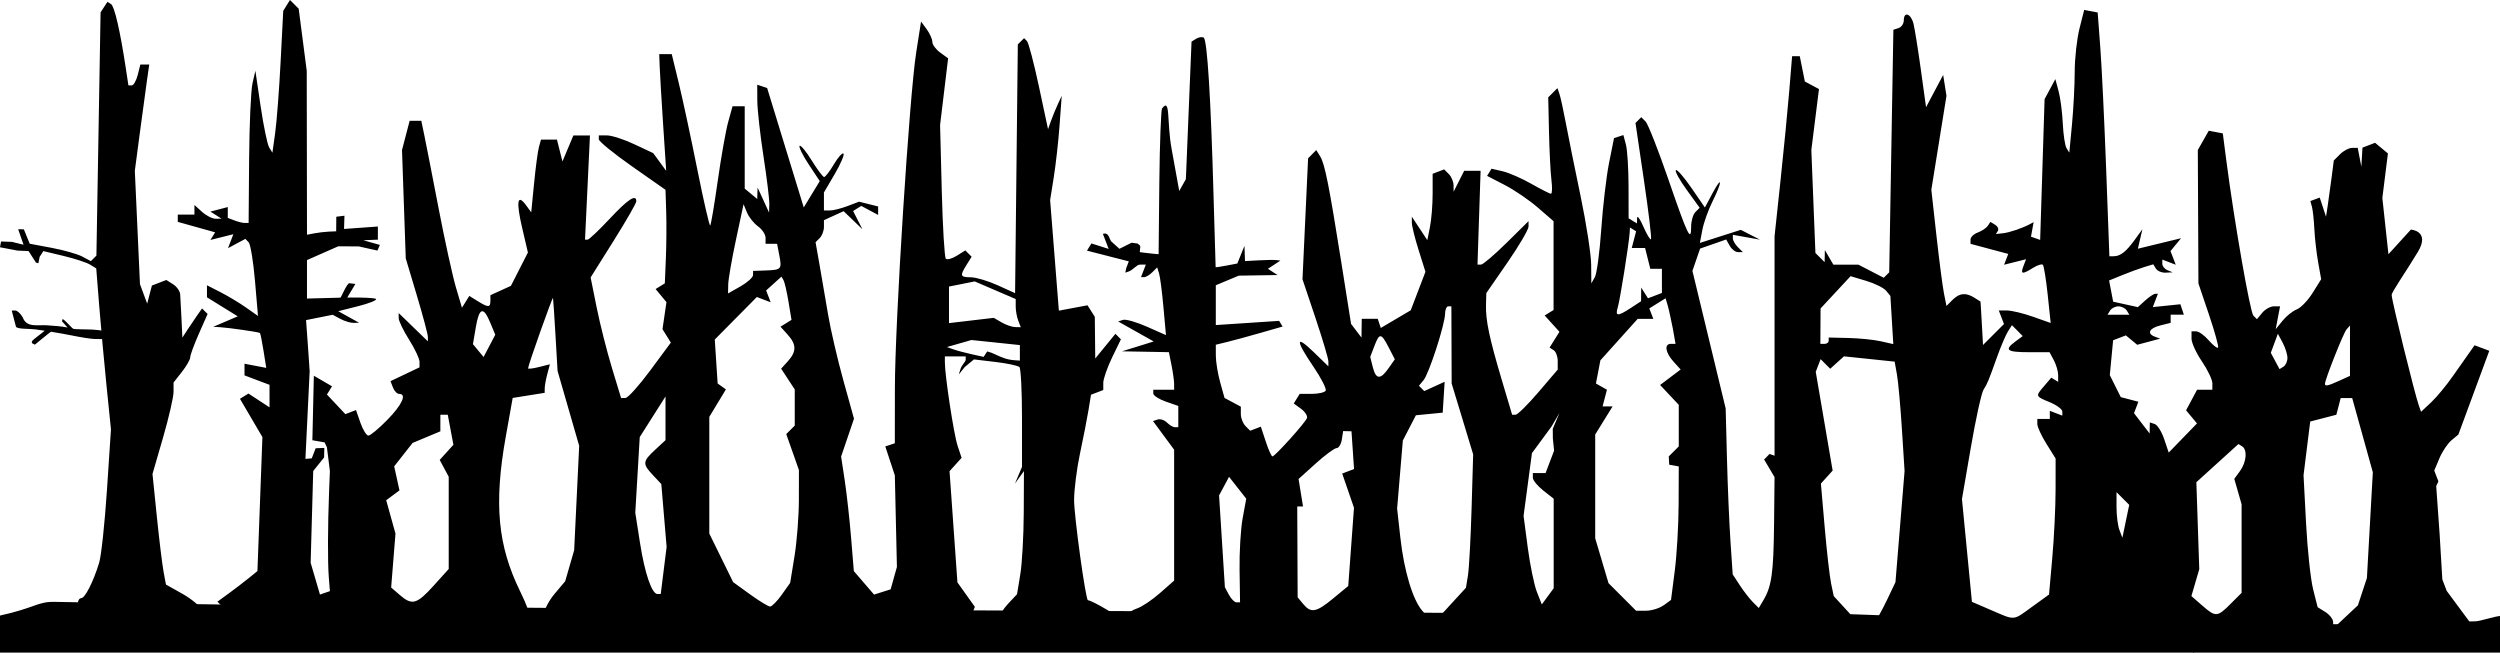 <?xml version="1.0" encoding="UTF-8" standalone="no"?>
<svg
   xmlns:dc="http://purl.org/dc/elements/1.1/"
   xmlns:cc="http://creativecommons.org/ns#"
   xmlns:rdf="http://www.w3.org/1999/02/22-rdf-syntax-ns#"
   xmlns:svg="http://www.w3.org/2000/svg"
   xmlns="http://www.w3.org/2000/svg"
   width="385.311mm"
   height="100.578mm"
   viewBox="0 0 385.311 100.578"
   version="1.1"
   id="svg8">
  <defs
     id="defs2" />
  <g
     id="layer1"
     transform="translate(102.921,39.729)">
    <path
       style="fill:#000000;fill-opacity:1;stroke:none;stroke-width:0.643;stroke-opacity:1"
       d="m 282.374,58.251 h -3.222 -3.222 l -1.219,0.761 -1.219,0.761 -2.541,-0.761 c -1.398,-0.419 -3.208,-0.761 -4.023,-0.761 h -1.481 l -1.233,1.116 -1.233,1.116 -0.817,-1.118 -0.817,-1.118 -2.016,0.403 -2.016,0.403 v -1.253 -1.253 l 1.588,-1.492 1.588,-1.492 0.694,-2.104 0.694,-2.104 0.456,-8.146 0.456,-8.146 -1.59,-5.72 -1.59,-5.72 h -0.886 -0.886 l -0.336,1.286 -0.336,1.286 -2.013,0.521 -2.013,0.521 -0.514,4.137 -0.514,4.137 0.387,7.389 c 0.213,4.064 0.701,8.641 1.085,10.17 l 0.698,2.781 1.196,0.747 c 0.658,0.411 1.196,1.111 1.196,1.556 v 0.809 l -0.803,-0.161 -0.803,-0.161 0.213,1.519 0.213,1.519 -6.318,-0.429 -6.318,-0.429 -2.892,0.598 c -1.59,0.329 -3.333,0.785 -3.873,1.012 l -0.982,0.414 -0.751,-0.752 -0.752,-0.752 -4.472,-0.098 -4.472,-0.098 -1.021,-0.847 -1.021,-0.847 -2.924,0.736 -2.924,0.736 -2.623,-0.706 -2.624,-0.706 -2.648,0.208 -2.648,0.208 -0.84,1.124 c -1.04,1.393 -2.278,1.437 -3.371,0.119 l -0.834,-1.005 -1.428,0.358 -1.428,0.358 -1.832,-0.956 -1.832,-0.956 -2.314,-0.004 c -1.273,-0.002 -3.239,0.319 -4.37,0.713 l -2.056,0.717 -0.426,-0.426 -0.426,-0.426 0.796,-1.094 c 0.438,-0.602 1.37,-2.298 2.072,-3.77 l 1.275,-2.676 0.702,-8.569 0.702,-8.568 -0.408,-6.426 c -0.224,-3.534 -0.568,-7.327 -0.764,-8.428 l -0.356,-2.003 -3.908,-0.408 -3.908,-0.408 -1.057,0.957 -1.057,0.957 -0.741,-0.741 -0.741,-0.741 -0.375,0.977 -0.375,0.977 1.302,7.611 1.302,7.611 -0.905,1 -0.905,1 0.585,6.745 c 0.321,3.709 0.767,7.612 0.99,8.672 l 0.405,1.928 1.283,1.398 1.283,1.398 -0.453,0.734 -0.453,0.734 -2.023,-0.157 c -1.113,-0.086 -2.674,0.039 -3.469,0.278 -0.795,0.239 -2.024,0.599 -2.731,0.799 l -1.285,0.365 v -0.96 -0.96 l -1.124,-0.255 -1.124,-0.255 -1.833,0.901 -1.833,0.901 -1.701,-0.675 -1.701,-0.675 -12.851,0.058 -12.851,0.058 -0.434,0.689 -0.434,0.689 -4.697,-0.727 -4.697,-0.727 -1.024,0.927 c -1.31,1.186 -1.887,1.174 -1.887,-0.037 v -0.964 h -0.651 c -0.358,0 -1.218,0.354 -1.912,0.787 l -1.26,0.787 -0.703,-0.703 -0.703,-0.703 2.291,-2.494 2.291,-2.494 0.311,-1.928 c 0.171,-1.06 0.421,-5.687 0.556,-10.281 l 0.244,-8.353 -1.658,-5.462 -1.658,-5.462 -0.02,-5.944 -0.02,-5.944 -0.482,3e-5 c -0.265,2e-5 -0.486,0.506 -0.49,1.125 -0.012,1.627 -2.473,9.239 -3.315,10.253 l -0.715,0.862 0.41,0.41 0.41,0.41 1.571,-0.716 1.571,-0.716 -0.149,2.378 -0.149,2.378 -2.067,0.202 -2.067,0.202 -1.006,1.946 -1.006,1.946 -0.44,5.242 -0.44,5.242 0.5,4.498 c 0.574,5.166 1.938,9.667 3.426,11.312 l 1.029,1.137 -0.391,0.633 -0.391,0.633 -4.844,-0.366 -4.844,-0.366 -3.533,0.847 c -1.943,0.466 -3.691,1.103 -3.884,1.415 l -0.351,0.568 -1.599,-1.048 -1.599,-1.048 -0.937,0.36 -0.937,0.36 -1.26,-0.787 -1.26,-0.787 -1.197,0.748 -1.197,0.748 -1.023,-1.023 -1.023,-1.023 -3.532,0.79 -3.532,0.79 -1.274,-0.682 -1.274,-0.682 h -3.255 -3.255 v -0.599 c 0,-0.33 0.597,-0.789 1.327,-1.021 0.73,-0.232 2.32,-1.293 3.534,-2.359 l 2.207,-1.938 v -10.09 -10.09 l -1.628,-2.206 -1.628,-2.206 0.72,-0.24 c 0.396,-0.132 1.042,0.082 1.435,0.475 0.393,0.393 0.946,0.715 1.229,0.715 h 0.514 v -1.64 -1.64 l -1.928,-0.672 c -1.06,-0.37 -1.928,-0.933 -1.928,-1.252 v -0.58 h 1.606 1.606 v -0.884 c 0,-0.486 -0.181,-1.787 -0.402,-2.892 l -0.402,-2.008 -3.614,-0.067 -3.614,-0.067 2.444,-0.759 2.444,-0.759 -2.739,-1.539 -2.739,-1.539 0.746,-0.249 c 0.41,-0.137 2.067,0.336 3.682,1.05 l 2.937,1.299 -0.389,-4.308 c -0.214,-2.369 -0.519,-4.718 -0.678,-5.218 l -0.29,-0.911 -0.75,0.75 c -0.412,0.412 -0.972,0.75 -1.244,0.75 h -0.494 l 0.37,-0.964 0.37,-0.964 h -0.904 c -0.497,0 -1.088,0.829 -1.68,1.037 l -0.575,0.202 0.134,-0.687 0.401,-1.054 -3.223,-0.826 -3.223,-0.826 0.343,-0.555 0.343,-0.555 1.328,0.422 1.328,0.422 -0.446,-1.163 -0.446,-1.163 c 0.908,-0.27 0.933,0.658 1.275,1.154 l 1.275,1.154 1.881,-0.938 0.929,0.131 c 0.343,0.342 0.309,0.133 0.406,0.476 l -0.078,0.843 0.718,0.096 c 0.395,0.053 1.047,0.125 1.451,0.161 l 0.733,0.064 0.111,-11.072 c 0.061,-6.089 0.272,-11.183 0.41,-11.37 1.348,-1.821 0.713,1.982 1.479,6.201 l 1.18,6.5 0.512,-0.915 0.512,-0.915 0.436,-10.598 0.436,-10.598 0.714,-0.442 c 0.393,-0.243 0.917,-0.316 1.165,-0.163 0.539,0.333 1.103,9.433 1.512,24.375 0.164,6.008 0.31,10.956 0.323,10.995 0.013,0.039 0.771,-0.071 1.683,-0.246 l 1.659,-0.317 0.55,-1.361 0.55,-1.361 0.041,1.174 0.041,1.174 2.088,-0.114 c 1.149,-0.063 2.377,-0.081 2.731,-0.039 l 0.643,0.075 -0.964,0.633 -0.964,0.633 0.742,0.482 0.742,0.482 -2.991,0.047 -2.991,0.047 -1.767,0.74 -1.767,0.74 -6e-5,3.068 -6e-5,3.068 4.879,-0.324 4.879,-0.324 0.27,0.437 0.27,0.437 -3.382,0.971 c -1.86,0.534 -4.177,1.165 -5.149,1.403 l -1.767,0.432 0.004,1.697 c 0.002,0.934 0.304,2.778 0.671,4.099 l 0.667,2.402 1.257,0.673 1.257,0.673 v 1.134 c 0,0.624 0.324,1.458 0.721,1.855 l 0.721,0.721 0.821,-0.315 0.821,-0.315 0.757,2.293 c 0.416,1.261 0.88,2.293 1.03,2.293 0.385,0 5.041,-5.168 5.317,-5.902 0.125,-0.333 -0.28,-0.977 -0.901,-1.431 l -1.129,-0.826 0.457,-0.74 0.457,-0.74 h 1.852 c 1.019,0 1.987,-0.219 2.152,-0.486 0.165,-0.267 -0.681,-1.93 -1.88,-3.695 -2.808,-4.132 -2.789,-4.996 0.049,-2.245 l 2.249,2.18 v -0.759 c 0,-0.417 -0.898,-3.438 -1.996,-6.712 l -1.996,-5.953 0.432,-9.317 0.432,-9.317 0.628,-0.637 0.628,-0.637 0.599,0.958 c 0.721,1.154 1.377,4.449 3.305,16.61 l 1.463,9.226 0.803,1.055 0.803,1.055 0.02,-1.446 0.02,-1.446 h 1.232 1.232 l 0.235,0.704 0.235,0.704 2.308,-1.362 2.308,-1.362 1.134,-2.968 1.134,-2.968 -1.052,-3.338 c -0.579,-1.836 -1.05,-3.746 -1.048,-4.245 l 0.004,-0.907 1.192,1.808 1.192,1.808 0.41,-2.049 c 0.225,-1.127 0.41,-3.428 0.41,-5.113 v -3.064 l 0.886,-0.34 0.886,-0.34 0.721,0.721 c 0.396,0.396 0.725,1.169 0.73,1.717 l 0.009,0.996 0.813,-1.606 0.813,-1.606 h 1.266 1.266 l -0.239,7.229 -0.239,7.229 h 0.54 c 0.297,0 2.067,-1.508 3.934,-3.351 l 3.394,-3.351 v 0.837 c 0,0.46 -1.464,2.955 -3.254,5.544 l -3.254,4.707 -0.049,1.823 c -0.063,2.375 0.519,5.135 2.45,11.622 l 1.578,5.301 h 0.544 c 0.299,0 1.88,-1.564 3.513,-3.476 l 2.97,-3.476 v -1.305 c 0,-0.718 -0.283,-1.48 -0.629,-1.694 l -0.629,-0.389 0.762,-1.219 0.762,-1.219 -1.138,-1.257 -1.138,-1.257 0.684,-0.423 0.684,-0.423 v -6.842 -6.842 l -2.41,-2.091 c -1.325,-1.15 -3.63,-2.722 -5.122,-3.493 l -2.712,-1.401 0.342,-0.553 0.342,-0.553 1.728,0.4 c 0.95,0.22 2.936,1.088 4.412,1.93 1.477,0.842 2.836,1.53 3.022,1.53 0.185,0 0.22,-0.927 0.076,-2.059 -0.143,-1.133 -0.314,-4.476 -0.379,-7.43 l -0.118,-5.37 0.71,-0.71 0.71,-0.71 0.313,0.911 c 0.172,0.501 0.61,2.501 0.973,4.445 0.363,1.944 1.385,7.004 2.272,11.245 0.887,4.241 1.624,9.012 1.638,10.602 l 0.026,2.892 0.545,-0.964 c 0.3,-0.53 0.743,-3.855 0.986,-7.389 0.243,-3.534 0.784,-8.138 1.203,-10.231 l 0.762,-3.806 0.721,-0.236 0.721,-0.236 0.394,1.472 c 0.217,0.81 0.398,3.696 0.403,6.414 l 0.009,4.942 0.643,0.397 0.643,0.397 0.025,-0.841 c 0.014,-0.463 0.452,0.142 0.974,1.344 0.522,1.202 1.046,2.07 1.165,1.928 0.119,-0.142 -0.37,-4.231 -1.087,-9.087 l -1.303,-8.829 0.445,-0.445 0.445,-0.445 0.67,0.67 c 0.368,0.368 1.94,4.359 3.493,8.869 3.015,8.754 3.527,9.816 3.527,7.318 0,-0.872 0.295,-1.88 0.656,-2.241 l 0.656,-0.656 -1.988,-2.745 c -1.094,-1.51 -1.85,-2.883 -1.682,-3.052 0.169,-0.169 1.245,1.057 2.392,2.724 l 2.085,3.031 1.163,-2.182 c 1.535,-2.881 1.555,-1.845 0.024,1.217 -0.656,1.311 -1.365,3.293 -1.577,4.404 l -0.384,2.02 3.151,-1.008 3.151,-1.008 1.478,0.756 1.478,0.756 -2.088,-0.374 -2.088,-0.374 v 0.565 c 0,0.311 0.347,0.912 0.771,1.336 l 0.771,0.771 h -0.739 c -0.407,0 -0.985,-0.439 -1.285,-0.975 l -0.546,-0.975 -2.01,0.701 -2.01,0.701 -0.592,1.72 -0.592,1.72 2.562,10.602 2.562,10.602 0.199,7.711 c 0.109,4.241 0.353,9.994 0.541,12.784 l 0.342,5.073 1.095,1.674 c 0.602,0.921 1.507,2.088 2.011,2.593 l 0.916,0.919 0.733,-1.241 c 1.252,-2.119 1.542,-4.21 1.621,-11.691 l 0.076,-7.238 -0.803,-1.36 -0.803,-1.36 0.837,-0.859 0.77,0.277 v -16.913 -16.913 l 0.917,-8.575 c 0.504,-4.716 1.113,-10.961 1.352,-13.876 l 0.435,-5.301 h 0.592 0.592 l 0.39,1.95 0.39,1.95 1.089,0.583 1.089,0.583 -0.589,4.696 -0.589,4.696 0.315,7.935 0.315,7.935 0.708,0.708 0.708,0.708 0.019,-0.932 0.019,-0.932 0.655,1.124 0.655,1.124 h 1.928 1.928 l 1.955,1.011 1.955,1.011 0.422,-0.421 0.422,-0.421 0.321,-18.69 0.321,-18.69 0.803,-0.267 c 0.442,-0.147 0.803,-0.677 0.803,-1.178 0,-1.45 1.111,-1.053 1.499,0.535 0.194,0.795 0.708,4.01 1.141,7.144 l 0.788,5.698 1.319,-2.485 1.319,-2.485 0.255,1.606 0.255,1.606 -1.167,7.242 -1.167,7.242 0.783,7.039 c 0.43,3.871 0.955,7.901 1.166,8.954 l 0.383,1.916 0.935,-0.935 c 1.073,-1.073 2.052,-1.167 3.383,-0.325 l 0.933,0.59 0.108,1.809 c 0.059,0.995 0.146,2.499 0.191,3.343 l 0.083,1.533 1.616,-1.616 1.616,-1.616 -0.4,-1.042 -0.4,-1.042 h 1.273 c 0.7,0 2.5,0.433 3.999,0.962 l 2.726,0.962 -0.459,-4.335 c -0.253,-2.384 -0.588,-4.469 -0.746,-4.632 -0.158,-0.163 -0.848,0.053 -1.534,0.482 -1.661,1.038 -1.945,0.983 -1.46,-0.281 l 0.407,-1.06 -1.695,0.425 -1.695,0.425 0.32,-0.834 0.32,-0.834 -2.907,-0.778 -2.907,-0.778 v -0.665 c 0,-0.366 0.506,-0.852 1.124,-1.08 0.618,-0.228 1.309,-0.69 1.535,-1.026 l 0.41,-0.611 0.725,0.448 c 0.399,0.246 0.589,0.668 0.423,0.937 l -0.302,0.489 1.095,-0.122 c 1.035,-0.116 3.035,-0.797 4.19,-1.428 l 0.525,-0.287 -0.204,1.122 -0.204,1.122 0.708,0.249 0.708,0.249 0.341,-10.848 0.341,-10.848 0.829,-1.543 0.829,-1.543 0.504,1.874 c 0.277,1.031 0.567,3.266 0.645,4.966 0.078,1.7 0.335,3.406 0.573,3.79 l 0.432,0.698 0.414,-4.379 c 0.227,-2.409 0.416,-6.058 0.418,-8.111 0.003,-2.052 0.332,-5.03 0.731,-6.617 l 0.727,-2.886 1.04,0.198 1.04,0.198 0.409,5.455 c 0.225,3 0.631,11.455 0.903,18.788 l 0.494,13.333 0.704,-0.01 c 1.005,-0.014 1.895,-0.721 3.224,-2.56 l 1.161,-1.606 -0.35,1.504 -0.35,1.504 1.562,-0.38 c 0.859,-0.209 2.357,-0.572 3.329,-0.808 l 1.767,-0.428 -0.814,0.989 -0.814,0.989 0.404,1.053 0.404,1.053 -1.035,-0.397 -1.035,-0.397 v 0.658 c 0,0.362 0.361,0.804 0.803,0.982 l 0.803,0.324 -1.087,0.051 c -0.598,0.028 -1.273,-0.25 -1.5,-0.618 l -0.413,-0.669 -1.392,0.424 c -0.765,0.233 -2.297,0.794 -3.403,1.246 l -2.012,0.822 0.313,1.635 0.313,1.635 1.903,0.418 1.903,0.418 1.132,-1.024 c 0.623,-0.563 1.317,-1.024 1.543,-1.024 h 0.411 l -0.392,1.022 -0.392,1.022 2.125,-0.219 2.125,-0.219 0.268,0.803 0.268,0.803 h -1.017 -1.017 v 0.63 0.63 l -1.606,0.403 c -1.725,0.433 -2.107,1.258 -0.803,1.737 l 0.803,0.296 -1.775,0.472 -1.775,0.472 -0.874,-0.725 -0.874,-0.725 -0.982,0.377 -0.982,0.377 -0.256,2.685 -0.256,2.685 0.846,1.697 0.846,1.697 1.357,0.355 1.357,0.355 -0.338,0.881 -0.338,0.881 1.204,1.567 1.204,1.567 0.014,-0.857 0.014,-0.857 0.759,0.253 c 0.417,0.139 1.073,1.186 1.457,2.327 l 0.698,2.074 2.178,-2.247 2.178,-2.247 -0.84,-1.012 -0.84,-1.012 0.848,-1.584 0.848,-1.585 h 1.177 1.177 v -0.998 c 0,-0.549 -0.723,-2.062 -1.606,-3.362 -0.884,-1.3 -1.606,-2.875 -1.606,-3.5 l 4e-5,-1.136 h 0.728 c 0.4,0 1.27,0.625 1.932,1.388 0.662,0.763 1.306,1.27 1.432,1.124 0.125,-0.145 -0.505,-2.432 -1.4,-5.083 l -1.628,-4.819 -0.047,-10.281 -0.047,-10.281 0.844,-1.485 0.844,-1.485 1.081,0.205 1.081,0.205 0.542,4.171 c 1.218,9.38 3.668,23.416 4.175,23.923 l 0.542,0.542 0.823,-0.991 c 0.452,-0.545 1.255,-0.991 1.783,-0.991 h 0.96 l -0.337,1.764 -0.337,1.764 1.066,-1.314 c 0.586,-0.723 1.57,-1.507 2.186,-1.743 0.616,-0.236 1.714,-1.379 2.439,-2.539 l 1.319,-2.11 -0.461,-2.57 c -0.253,-1.414 -0.518,-3.727 -0.589,-5.14 -0.07,-1.414 -0.238,-2.968 -0.372,-3.454 l -0.244,-0.884 0.721,-0.267 0.721,-0.267 0.485,1.472 0.485,1.472 0.248,-1.606 c 0.137,-0.884 0.406,-2.832 0.599,-4.33 l 0.351,-2.723 0.972,-0.972 c 0.534,-0.534 1.364,-0.972 1.845,-0.972 h 0.873 l 0.278,1.446 0.278,1.446 0.087,-1.466 0.087,-1.466 0.972,-0.373 0.972,-0.373 0.989,0.82 0.989,0.821 -0.429,3.432 -0.429,3.432 0.469,4.334 0.469,4.334 3.461,-3.799 c 0,0 3.025,0.209 1.081,3.433 -1.944,3.224 -4.045,6.179 -4.045,6.652 0,0.831 3.556,15.28 4.209,17.102 l 0.322,0.899 1.562,-1.467 c 0.859,-0.807 2.369,-2.633 3.357,-4.058 l 3.328,-4.728 2.269,0.849 -4.766,12.91 -1.062,0.882 c -0.584,0.485 -1.421,1.734 -1.859,2.776 l -0.796,1.894 0.32,0.833 0.32,0.833 -0.34,0.717 0.527,7.416 0.417,6.975 0.673,1.767 4.898,6.623 m -68.795,-4.173 2.606,-1.887 0.503,-5.663 c 0.277,-3.114 0.505,-7.831 0.508,-10.482 l 0.005,-4.819 -1.408,-2.249 c -0.774,-1.237 -1.409,-2.61 -1.41,-3.052 l -0.003,-0.803 h 0.964 0.964 v -0.622 -0.622 l 0.964,0.37 0.964,0.37 v -0.633 c 0,-0.348 -0.867,-0.993 -1.928,-1.432 -2.256,-0.934 -2.244,-0.901 -0.849,-2.53 l 1.078,-1.26 0.528,0.326 0.528,0.326 v -1.044 c 0,-0.574 -0.299,-1.603 -0.665,-2.287 l -0.665,-1.243 h -3.19 c -3.418,0 -3.843,-0.34 -2.066,-1.653 l 1.124,-0.831 -0.83,-0.841 -0.83,-0.841 -0.61,0.958 c -0.335,0.527 -1.078,2.26 -1.65,3.85 -1.45,4.029 -1.464,4.063 -2.121,5.14 -0.323,0.53 -1.203,4.538 -1.955,8.907 l -1.368,7.943 0.768,7.922 0.768,7.922 2.95,1.271 c 3.787,1.632 3.314,1.671 6.327,-0.512 z m 30.591,-0.449 1.694,-1.694 v -6.824 -6.824 l -0.563,-1.962 -0.563,-1.962 0.884,-1.209 c 1.002,-1.37 1.162,-3.286 0.319,-3.807 l -0.565,-0.349 -3.242,2.941 -3.242,2.941 0.224,6.703 0.224,6.703 -0.606,2.072 -0.606,2.072 1.655,1.446 c 2.089,1.825 2.328,1.811 4.387,-0.248 z m -138.299,-0.849 2.305,-1.9 0.443,-6.031 0.443,-6.031 -0.908,-2.635 -0.908,-2.635 0.912,-0.35 0.912,-0.35 -0.196,-2.908 -0.196,-2.908 -0.643,-0.016 -0.643,-0.016 -0.205,1.311 c -0.113,0.721 -0.474,1.311 -0.801,1.311 -0.328,0 -1.782,1.071 -3.231,2.38 l -2.635,2.38 0.344,2.118 0.344,2.118 h -0.445 -0.445 l 0.03,7.001 0.03,7.001 0.855,1.031 c 1.204,1.45 2.007,1.3 4.638,-0.87 z m 50.921,1.072 1.132,-0.828 0.576,-4.473 c 0.317,-2.46 0.586,-7.09 0.597,-10.288 l 0.021,-5.815 -1.473,-0.27 -0.07,-1.272 0.771,-0.771 0.771,-0.771 v -3.204 -3.204 l -1.437,-1.53 -1.437,-1.53 1.582,-1.193 1.582,-1.193 -1.108,-1.224 c -1.26,-1.392 -1.453,-2.729 -0.394,-2.729 h 0.714 l -0.427,-2.41 C 154.629,9.537 154.291,7.955 154.113,7.346 l -0.325,-1.106 -1.255,0.784 -1.255,0.784 0.309,0.805 0.309,0.805 h -1.205 -1.205 l -2.873,3.195 -2.873,3.195 -0.344,1.785 -0.344,1.785 0.848,0.48 0.848,0.48 -0.336,1.287 -0.336,1.287 h 0.77 0.77 l -1.338,2.164 -1.338,2.164 v 8 8 l 1.026,3.456 1.026,3.456 2.122,2.122 2.122,2.122 h 1.548 c 0.851,0 2.057,-0.373 2.68,-0.828 z m -65.365,-5.437 c -0.042,-2.739 0.173,-6.333 0.476,-7.988 l 0.552,-3.008 -1.325,-1.685 -1.325,-1.685 -0.768,1.435 -0.768,1.435 0.448,7.074 0.448,7.074 0.623,1.164 c 0.343,0.64 0.869,1.164 1.169,1.164 h 0.546 z m 48.414,-4.092 v -6.899 l -1.606,-1.264 c -0.884,-0.695 -1.606,-1.583 -1.606,-1.974 v -0.711 h 0.98 0.98 l 0.658,-1.731 0.658,-1.731 -0.192,-1.868 -0.015,-1.49 1.039,-2.465 -1.216,2.087 -1.515,2.06 -1.515,2.06 -0.646,4.835 -0.646,4.835 0.646,4.897 c 0.355,2.693 0.988,5.764 1.406,6.824 l 0.759,1.928 0.916,-1.247 0.916,-1.247 z m 87.725,-6.931 -0.979,-0.979 v 2.334 c 0,1.284 0.204,2.864 0.452,3.511 l 0.452,1.177 0.527,-2.532 0.527,-2.532 z m 33.367,-18.156 1.637,-0.746 v -3.881 -3.881 l -0.535,0.61 c -0.477,0.545 -3.32,7.718 -3.32,8.378 0,0.418 0.466,0.317 2.219,-0.482 z m -146.543,-1.92 0.967,-1.381 -0.947,-1.832 c -1.164,-2.251 -1.421,-2.272 -2.216,-0.181 l -0.628,1.651 0.392,1.562 c 0.483,1.926 1.174,1.978 2.432,0.181 z m 138.541,-1.591 c 0,-0.532 -0.332,-1.589 -0.738,-2.348 l -0.738,-1.38 -0.544,1.47 -0.544,1.47 0.672,1.255 0.672,1.255 0.61,-0.377 c 0.336,-0.207 0.61,-0.813 0.61,-1.345 z M 178.923,12.782 v -0.49 l 3.052,0.071 c 1.679,0.039 3.92,0.267 4.98,0.507 l 1.928,0.436 -0.224,-3.711 -0.224,-3.711 -0.655,-0.8 c -0.36,-0.44 -1.742,-1.126 -3.069,-1.524 l -2.414,-0.723 -2.311,2.487 -2.311,2.487 -0.017,2.731 -0.017,2.731 h 0.643 c 0.353,0 0.643,-0.22 0.643,-0.49 z m -30.499,-5.046 1.584,-1.038 0.01,-1.051 0.01,-1.051 0.523,0.825 0.523,0.825 1.073,-0.412 1.073,-0.412 v -1.859 -1.859 h -0.894 -0.894 l -0.403,-1.606 -0.403,-1.606 h -1.027 -1.027 l 0.336,-1.284 0.336,-1.284 -0.475,-0.294 -0.475,-0.294 -0.043,0.775 c -0.088,1.591 -1.498,10.455 -1.835,11.538 -0.434,1.394 -0.015,1.412 2.008,0.087 z m 76.442,0.395 c -0.218,-0.353 -0.797,-0.643 -1.285,-0.643 -0.488,0 -1.067,0.289 -1.285,0.643 l -0.397,0.643 h 1.682 1.682 z m -276.615,11.678 -0.392,0.634 -0.392,0.634 1.421,1.512 1.421,1.512 0.819,-0.314 0.819,-0.314 0.686,1.967 c 0.377,1.082 0.931,1.967 1.231,1.967 0.3,0 1.616,-1.097 2.925,-2.437 2.278,-2.333 3.028,-3.989 1.806,-3.989 -0.316,0 -0.743,-0.441 -0.95,-0.981 l -0.376,-0.981 2.235,-1.066 2.235,-1.066 v -0.858 c 0,-0.472 -0.723,-2.003 -1.606,-3.402 -0.884,-1.4 -1.606,-2.896 -1.606,-3.326 v -0.781 l 2.249,2.18 2.249,2.18 v -0.697 c 0,-0.383 -0.767,-3.259 -1.704,-6.391 l -1.704,-5.694 -0.289,-8.353 -0.289,-8.353 0.588,-2.249 0.588,-2.249 h 0.899 0.899 l 0.469,2.249 c 0.258,1.237 1.247,6.297 2.198,11.245 0.951,4.948 2.15,10.417 2.664,12.155 l 0.935,3.159 0.566,-0.91 0.566,-0.91 1.296,0.803 c 1.642,1.018 1.956,1.009 1.956,-0.058 V 5.767 l 1.58,-0.72 1.58,-0.72 1.31,-2.568 1.31,-2.568 -0.896,-3.842 c -0.944,-4.046 -0.727,-5.277 0.608,-3.451 l 0.8,1.095 0.439,-4.478 c 0.242,-2.463 0.58,-4.984 0.752,-5.603 l 0.313,-1.124 h 1.23 1.23 l 0.423,1.685 0.423,1.685 0.843,-2.006 0.843,-2.006 h 1.277 1.277 l -0.38,8.032 -0.38,8.032 h 0.393 c 0.216,0 1.746,-1.446 3.398,-3.213 2.838,-3.034 4.114,-3.871 4.114,-2.697 0,0.284 -1.584,3.04 -3.521,6.124 l -3.521,5.608 0.933,4.639 c 0.513,2.551 1.57,6.735 2.349,9.297 l 1.416,4.659 0.69,-0.026 c 0.38,-0.015 2.105,-1.94 3.834,-4.278 l 3.143,-4.251 -0.645,-1.033 -0.645,-1.033 0.306,-2.085 0.306,-2.085 -0.836,-1.007 -0.836,-1.007 0.711,-0.44 0.711,-0.44 0.16,-3.849 c 0.088,-2.117 0.111,-5.36 0.051,-7.208 l -0.109,-3.359 -5.14,-3.602 c -2.827,-1.981 -5.14,-3.867 -5.14,-4.191 v -0.589 h 1.292 c 0.711,0 2.599,0.614 4.196,1.365 l 2.904,1.365 0.997,1.366 0.997,1.366 -0.466,-7.068 c -0.256,-3.887 -0.497,-7.936 -0.535,-8.996 l -0.069,-1.928 h 0.964 0.964 l 1.093,4.498 c 0.601,2.474 1.886,8.466 2.856,13.315 0.97,4.85 1.861,8.719 1.981,8.6 0.12,-0.12 0.642,-3.22 1.161,-6.89 0.519,-3.67 1.243,-7.756 1.611,-9.082 l 0.668,-2.41 h 0.938 0.938 v 6.347 6.347 l 0.964,0.8 0.964,0.8 0.029,-0.882 0.029,-0.882 0.883,1.928 0.883,1.928 0.041,-1.285 c 0.022,-0.707 -0.383,-4.032 -0.9,-7.389 -0.517,-3.357 -0.946,-7.213 -0.952,-8.567 l -0.011,-2.463 0.763,0.254 0.763,0.254 0.775,2.53 c 0.426,1.392 1.696,5.533 2.822,9.203 l 2.047,6.673 1.234,-2.029 1.234,-2.029 -1.7,-2.569 c -0.935,-1.413 -1.567,-2.701 -1.405,-2.863 0.162,-0.162 1,0.848 1.861,2.245 0.862,1.397 1.721,2.547 1.91,2.557 0.189,0.009 0.868,-0.87 1.508,-1.955 0.641,-1.085 1.307,-1.83 1.48,-1.657 0.173,0.173 -0.433,1.592 -1.348,3.153 l -1.663,2.838 v 1.389 1.389 h 0.922 c 0.507,0 1.725,-0.305 2.706,-0.678 l 1.784,-0.678 1.471,0.369 1.471,0.369 v 0.653 0.653 l -1.298,-0.695 -1.298,-0.695 -0.631,0.39 -0.631,0.39 0.717,1.407 0.717,1.407 -1.447,-1.392 -1.447,-1.392 -1.518,0.692 -1.518,0.692 v 1.053 c 0,0.579 -0.291,1.344 -0.646,1.7 l -0.646,0.646 0.617,3.498 c 0.339,1.924 0.932,5.378 1.317,7.675 0.385,2.297 1.44,6.844 2.345,10.103 l 1.644,5.927 -0.993,2.915 -0.993,2.915 0.559,3.688 c 0.307,2.028 0.749,6.001 0.981,8.829 l 0.422,5.14 1.558,1.809 1.558,1.809 1.279,-0.406 1.279,-0.406 0.483,-1.724 0.483,-1.724 -0.16,-7.058 -0.16,-7.058 -0.736,-2.229 -0.736,-2.229 0.735,-0.245 0.735,-0.245 0.009,-8.46 c 0.011,-10.089 2.229,-45.032 3.286,-51.777 l 0.746,-4.763 0.871,1.191 c 0.479,0.655 0.871,1.534 0.871,1.953 0,0.419 0.547,1.159 1.215,1.644 l 1.215,0.882 -0.619,5.14 -0.619,5.14 0.258,10.118 c 0.142,5.565 0.424,10.283 0.627,10.486 0.203,0.203 0.962,-0.002 1.687,-0.455 l 1.318,-0.823 0.487,0.487 0.487,0.487 -0.779,1.247 c -1.066,1.707 -0.997,1.905 0.667,1.921 0.795,0.008 2.652,0.562 4.127,1.231 l 2.681,1.217 0.21,-19.17 0.21,-19.17 0.482,-0.481 0.482,-0.481 0.445,0.445 c 0.245,0.245 1.076,3.401 1.847,7.015 l 1.402,6.57 0.456,-1.285 c 0.251,-0.707 0.725,-1.863 1.054,-2.57 l 0.598,-1.285 -0.329,4.498 c -0.181,2.474 -0.583,6.088 -0.894,8.032 l -0.565,3.534 0.674,8.522 0.674,8.522 2.208,-0.414 2.208,-0.414 0.562,0.888 0.562,0.888 0.033,3.213 0.033,3.213 1.555,-1.903 1.555,-1.903 0.423,0.423 0.423,0.423 -1.359,2.807 c -0.747,1.544 -1.359,3.303 -1.359,3.909 v 1.102 l -0.946,0.363 -0.946,0.363 -0.383,2.348 c -0.21,1.291 -0.797,4.284 -1.303,6.651 -0.506,2.367 -0.92,5.623 -0.92,7.236 0,2.5 1.78,15.4 2.13,15.436 0.789,0.082 5.225,2.746 5.379,3.23 l 0.206,0.648 -1.268,0.792 -1.268,0.792 -0.684,-1.279 -0.684,-1.279 h -0.941 -0.941 v 0.643 c 0,0.975 -1.251,0.769 -2.419,-0.399 l -1.042,-1.042 -3.892,0.334 c -2.141,0.183 -4.398,0.539 -5.017,0.789 l -1.124,0.456 v -0.831 c 0,-0.457 0.623,-1.494 1.385,-2.305 l 1.385,-1.474 0.504,-3.065 c 0.277,-1.686 0.517,-5.957 0.533,-9.491 l 0.029,-6.426 -0.693,0.964 -0.693,0.964 0.543,-1.285 0.543,-1.285 v -7.498 c 0,-4.124 -0.178,-7.675 -0.395,-7.891 -0.217,-0.217 -1.884,-0.57 -3.705,-0.786 l -3.31,-0.392 -1.436,1.198 -0.901,1.131 0.269,-0.848 c 0.202,-0.638 0.803,-1.146 0.803,-1.429 v -0.514 h -1.606 -1.606 v 0.917 c 0,2.047 1.379,11.095 1.958,12.843 l 0.62,1.873 -0.929,1.027 -0.929,1.027 0.608,8.571 0.608,8.571 1.342,1.884 1.342,1.884 -0.361,0.941 -0.361,0.941 -2.43,0.015 c -1.336,0.008 -3.586,0.289 -5,0.623 l -2.57,0.607 -0.713,-0.944 c -0.863,-1.142 -2.203,-1.198 -4.429,-0.184 l -1.668,0.76 -2.117,-0.765 -2.117,-0.765 -13.292,-0.058 -13.292,-0.058 -0.86,0.714 -0.86,0.714 -3.994,-1.023 -3.994,-1.023 -1.121,1.015 c -1.417,1.283 -2.383,1.29 -2.87,0.023 l -0.38,-0.992 -1.252,0.67 c -0.689,0.369 -1.561,0.67 -1.937,0.67 h -0.685 v -1.032 c 0,-0.567 0.712,-1.878 1.582,-2.911 l 1.582,-1.88 0.692,-2.39 0.692,-2.39 0.387,-8.047 0.387,-8.047 -1.666,-5.768 -1.666,-5.768 -0.318,-5.462 c -0.175,-3.004 -0.347,-5.606 -0.383,-5.783 -0.059,-0.29 -3.812,10.285 -3.844,10.833 -0.007,0.127 0.747,0.04 1.676,-0.194 l 1.69,-0.424 -0.396,1.479 c -0.218,0.813 -0.4,1.803 -0.405,2.2 l -0.009,0.721 -2.464,0.394 -2.464,0.394 -1.07,5.99 c -1.843,10.318 -1.236,16.797 2.232,23.841 1.026,2.083 1.697,3.957 1.491,4.163 -0.206,0.206 -4.216,0.381 -8.91,0.388 l -8.535,0.014 -1.075,0.892 -1.075,0.892 -1.227,-1.11 -1.227,-1.11 -1.277,0.405 -1.277,0.405 -0.403,-0.653 -0.403,-0.653 -2.728,0.374 -2.728,0.374 -0.803,-0.968 -0.803,-0.968 -3.297,0.87 -3.297,0.87 -0.678,-0.419 c -0.373,-0.23 -2.23,-0.63 -4.127,-0.887 -1.897,-0.257 -3.639,-0.658 -3.87,-0.889 l -0.421,-0.421 1.716,-1.25 c 0.944,-0.688 2.331,-1.748 3.083,-2.357 l 1.367,-1.107 0.384,-10.326 0.384,-10.326 -1.73,-2.952 -1.73,-2.952 0.653,-0.404 0.653,-0.404 1.625,1.064 1.625,1.064 v -1.736 -1.736 l -1.928,-0.728 -1.928,-0.728 v -0.898 -0.898 l 1.676,0.32 1.676,0.32 -0.421,-2.631 c -0.231,-1.447 -0.48,-2.684 -0.552,-2.749 -0.159,-0.143 -4.89,-0.825 -6.236,-0.899 l -0.964,-0.053 1.89,-0.806 1.89,-0.806 -2.372,-1.466 -2.372,-1.466 v -0.928 -0.928 l 2.088,1.067 c 1.149,0.587 2.917,1.65 3.931,2.363 l 1.843,1.296 -0.461,-5.399 c -0.254,-2.969 -0.69,-5.642 -0.97,-5.94 l -0.509,-0.541 -1.34,0.717 -1.34,0.717 0.412,-1.075 0.412,-1.075 -1.766,0.443 -1.766,0.443 0.363,-0.588 0.363,-0.588 -2.88,-0.806 -2.88,-0.806 v -0.559 -0.559 h 1.285 1.285 v -0.742 -0.742 l 1.175,1.063 c 0.646,0.585 1.586,1.059 2.088,1.054 l 0.913,-0.01 -0.858,-0.544 -0.858,-0.544 1.339,-0.35 1.339,-0.35 v 0.835 0.835 l 1.016,0.39 c 0.559,0.215 1.282,0.39 1.606,0.39 h 0.59 l 0.076,-9.799 c 0.042,-5.389 0.276,-10.666 0.521,-11.727 l 0.445,-1.928 0.814,5.504 c 0.448,3.027 1.038,5.868 1.313,6.312 l 0.499,0.808 0.431,-3.099 c 0.237,-1.704 0.612,-6.622 0.833,-10.929 l 0.403,-7.83 0.519,-0.839 0.519,-0.839 0.671,0.671 0.671,0.671 0.621,4.785 0.621,4.785 0.02,12.634 0.02,12.634 1.124,-0.215 c 0.618,-0.118 1.63,-0.237 2.249,-0.264 l 1.124,-0.049 0.01,-1.124 0.01,-1.124 1.257,-0.156 -0.065,2.041 2.607,-0.188 2.607,-0.188 v 1.013 1.013 l -1.124,0.045 -1.124,0.045 2.561,0.72 -0.379,0.87 -2.868,-0.638 -3.169,-0.02 -2.41,1.062 -2.41,1.062 V 3.32 6.285 l 5.152,-0.136 c 0.097,-0.003 1.029,-2.266 1.378,-2.225 l 0.934,0.109 c 0.018,0.002 -1.275,2.096 -1.257,2.096 2.367,-0.03 4.271,0.058 4.432,0.219 0.184,0.184 -1.05,0.683 -2.743,1.11 l -3.077,0.776 1.606,0.89 1.606,0.89 -0.845,0.023 c -0.465,0.013 -1.381,-0.264 -2.036,-0.614 l -1.19,-0.637 -2.051,0.41 -2.051,0.41 0.278,3.847 0.278,4.018 -0.654,13.527 0.977,-0.082 0.599,-1.555 1.338,-0.057 -0.035,1.47 -1.678,2.096 -0.198,7.068 -0.198,7.068 0.718,2.45 0.718,2.45 0.765,-0.263 0.765,-0.263 -0.171,-2.188 h 10e-7 c -0.181,-2.319 -0.162,-7.791 0.045,-13.111 l 0.125,-3.213 -0.46,-3.656 -0.357,-0.759 -1.884,-0.328 0.229,-9.942 z m 69.315,32.121 1.298,-1.823 0.669,-4.121 c 0.368,-2.266 0.671,-6.181 0.673,-8.699 l 0.005,-4.578 -0.976,-2.767 -0.976,-2.767 0.655,-0.655 0.655,-0.655 v -2.786 -2.786 l -1.049,-1.6 -1.049,-1.6 1.049,-1.159 c 1.339,-1.48 1.326,-2.578 -0.05,-4.098 l -1.099,-1.214 0.848,-0.524 0.848,-0.524 -0.465,-2.81 c -0.256,-1.546 -0.605,-3.046 -0.776,-3.334 l -0.311,-0.524 -1.178,1.066 -1.178,1.066 0.349,0.911 0.349,0.911 -1.064,-0.408 -1.064,-0.408 -3.244,3.278 -3.244,3.278 0.221,3.388 0.221,3.388 0.637,0.455 0.637,0.455 -1.279,2.115 -1.279,2.115 v 8.996 8.996 l 1.837,3.742 1.837,3.741 2.596,1.881 c 1.428,1.034 2.823,1.881 3.099,1.881 0.276,0 1.086,-0.82 1.8,-1.823 z m -53.654,-1.392 2.324,-2.572 v -7.109 -7.109 l -0.694,-1.296 -0.694,-1.296 1.056,-1.167 1.056,-1.167 -0.434,-2.313 -0.434,-2.313 h -0.571 -0.571 v 1.276 1.276 l -2.141,0.895 -2.141,0.895 -1.418,1.803 -1.418,1.803 0.407,1.854 0.407,1.854 -1.023,0.758 -1.023,0.758 0.715,2.57 0.715,2.57 -0.333,4.156 -0.333,4.156 1.321,1.145 c 1.902,1.65 2.625,1.452 5.226,-1.427 z m 35.455,-2.344 0.454,-3.631 -0.409,-4.844 -0.409,-4.844 -1.283,-1.366 c -1.646,-1.753 -1.617,-2.111 0.323,-3.909 l 1.606,-1.489 v -3.369 -3.369 l -1.986,3.132 -1.986,3.132 -0.343,5.829 -0.343,5.829 0.724,4.632 c 0.74,4.732 1.824,7.898 2.705,7.898 h 0.493 z M 54.266,14.649 v -1.194 l -3.732,-0.39 -3.732,-0.39 -1.89,0.541 -1.89,0.541 0.964,0.347 c 0.53,0.191 1.804,0.532 2.831,0.759 l 1.867,0.412 0.543,-0.84 0.643,0.195 0.616,0.273 c 0.841,0.373 1.683,0.808 2.979,0.89 l 0.803,0.051 z M -27.364,9.998 c -1.058,-2.554 -1.709,-2.342 -2.227,0.726 l -0.438,2.592 0.821,0.989 0.821,0.989 0.899,-1.715 0.899,-1.715 z m 81.378,-0.313 c -0.215,-0.559 -0.39,-1.535 -0.39,-2.17 v -1.153 l -3.159,-1.359 -3.159,-1.359 -1.982,0.396 -1.982,0.396 v 2.817 2.817 l 3.451,-0.406 3.451,-0.406 1.208,0.702 c 0.664,0.386 1.6,0.71 2.08,0.721 l 0.872,0.019 -0.39,-1.016 z m -40.874,-7.016 0.006,-0.643 1.942,-0.069 c 2.429,-0.087 2.515,-0.182 2.1,-2.34 l -0.339,-1.767 h -0.889 -0.889 v -0.927 c 0,-0.51 -0.525,-1.305 -1.167,-1.767 -0.642,-0.462 -1.405,-1.418 -1.696,-2.125 l -0.529,-1.285 -1.166,5.462 c -0.642,3.004 -1.179,6.099 -1.196,6.878 l -0.029,1.416 1.924,-1.095 c 1.058,-0.602 1.926,-1.384 1.929,-1.737 z m -87.493,52.704 -1.467,-1.687 -0.763,1.043 -0.763,1.043 -2.113,-1.093 -2.113,-1.093 -4.69,0.396 -4.69,0.396 v -0.956 c 0,-0.526 0.243,-0.956 0.539,-0.956 0.597,0 1.864,-2.494 2.774,-5.462 0.325,-1.06 0.868,-6.12 1.205,-11.245 l 0.614,-9.317 -0.686,-6.747 c -0.377,-3.711 -0.888,-9.291 -1.134,-12.401 l -0.448,-5.654 -0.945,-0.584 c -0.52,-0.321 -2.353,-0.922 -4.075,-1.335 l -3.13,-0.751 -0.57,0.885 -0.2,0.995 -0.37,-0.11 -0.571,-0.886 -0.571,-0.886 -1.684,-0.072 -2.718,-0.514 0.164,-0.892 1.692,0.062 1.774,0.44 -0.415,-1.196 -0.415,-1.196 0.878,0.019 0.901,2.216 3.391,0.636 c 1.865,0.35 3.986,0.955 4.714,1.344 l 1.323,0.708 0.427,-0.427 0.427,-0.427 0.321,-18.742 0.321,-18.742 0.526,-0.814 0.526,-0.814 0.555,0.343 c 0.534,0.33 1.4,4.071 2.268,9.798 l 0.414,2.731 h 0.516 c 0.284,0 0.698,-0.723 0.92,-1.606 l 0.403,-1.606 h 0.687 0.687 l -0.348,2.41 c -0.191,1.325 -0.691,5.012 -1.111,8.193 l -0.764,5.783 0.396,8.734 0.396,8.734 0.555,1.499 0.555,1.499 0.365,-1.395 0.365,-1.395 1.112,-0.427 1.112,-0.427 1.034,0.652 c 0.569,0.359 1.064,1.055 1.1,1.548 0.036,0.493 0.127,2.197 0.202,3.787 l 0.136,2.892 0.765,-1.18 c 0.421,-0.649 1.103,-1.661 1.516,-2.248 l 0.751,-1.068 0.428,0.428 0.428,0.427 -1.339,3.027 c -0.736,1.665 -1.339,3.306 -1.339,3.647 0,0.341 -0.578,1.355 -1.285,2.254 l -1.285,1.634 v 1.448 c 0,0.796 -0.73,3.969 -1.623,7.049 l -1.623,5.602 0.665,6.518 c 0.366,3.585 0.832,7.419 1.036,8.519 l 0.371,2.001 2.514,1.413 c 1.383,0.777 2.798,1.943 3.144,2.59 l 0.63,1.177 -0.913,0.758 -0.913,0.758 z m -17.563,-43.41 c -0.812,-0.167 -1.984,-0.375 -3.144,-0.564 -0.062,-0.01 -2.523,2.025 -2.523,2.025 0.125,-0.128 -0.691,-0.129 -0.366,-0.616 0.175,-0.261 1.992,-1.551 1.899,-1.565 -0.509,-0.078 -0.993,-0.152 -1.421,-0.205 -1.013,-0.126 -2.68,-0.016 -2.985,-0.396 l -0.328,-1.256 -0.328,-1.256 h 0.55 c 0.303,0 0.814,0.471 1.137,1.047 0.612,1.627 2.192,1.14 3.727,1.229 1.29,0.075 2.268,0.171 3.165,0.34 0.068,0.013 -0.917,-1.01 -0.849,-0.996 0.117,0.024 -0.069,-0.474 0.311,-0.186 0.375,0.283 1.315,1.351 1.427,1.38 0.899,0.233 5.541,-0.209 5.18,0.984 l -0.185,0.612 -1.732,-0.025 c -0.53,-0.008 -2.12,-0.263 -3.534,-0.553 z"
       id="path860" />
  </g>
  <path
     d="m -1e-5,94.873 c 5.382,-1.184 5.795,-2.158 8.384,-2.111 78.146,1.422 153.068,1.114 257.468,2.008 6.673,0.287 12.468,-0.357 18.772,-0.13 31.603,1.135 58.753,2.309 96.966,1.115 0.652,-0.02 2.785,-0.731 3.721,-0.819 v 5.641 H 0 Z"
     style="fill:#000000;stroke-width:0.485;stroke-linecap:round;stroke-linejoin:round;stroke-dashoffset:8.693;paint-order:stroke fill markers"
     id="rect832" />
</svg>
